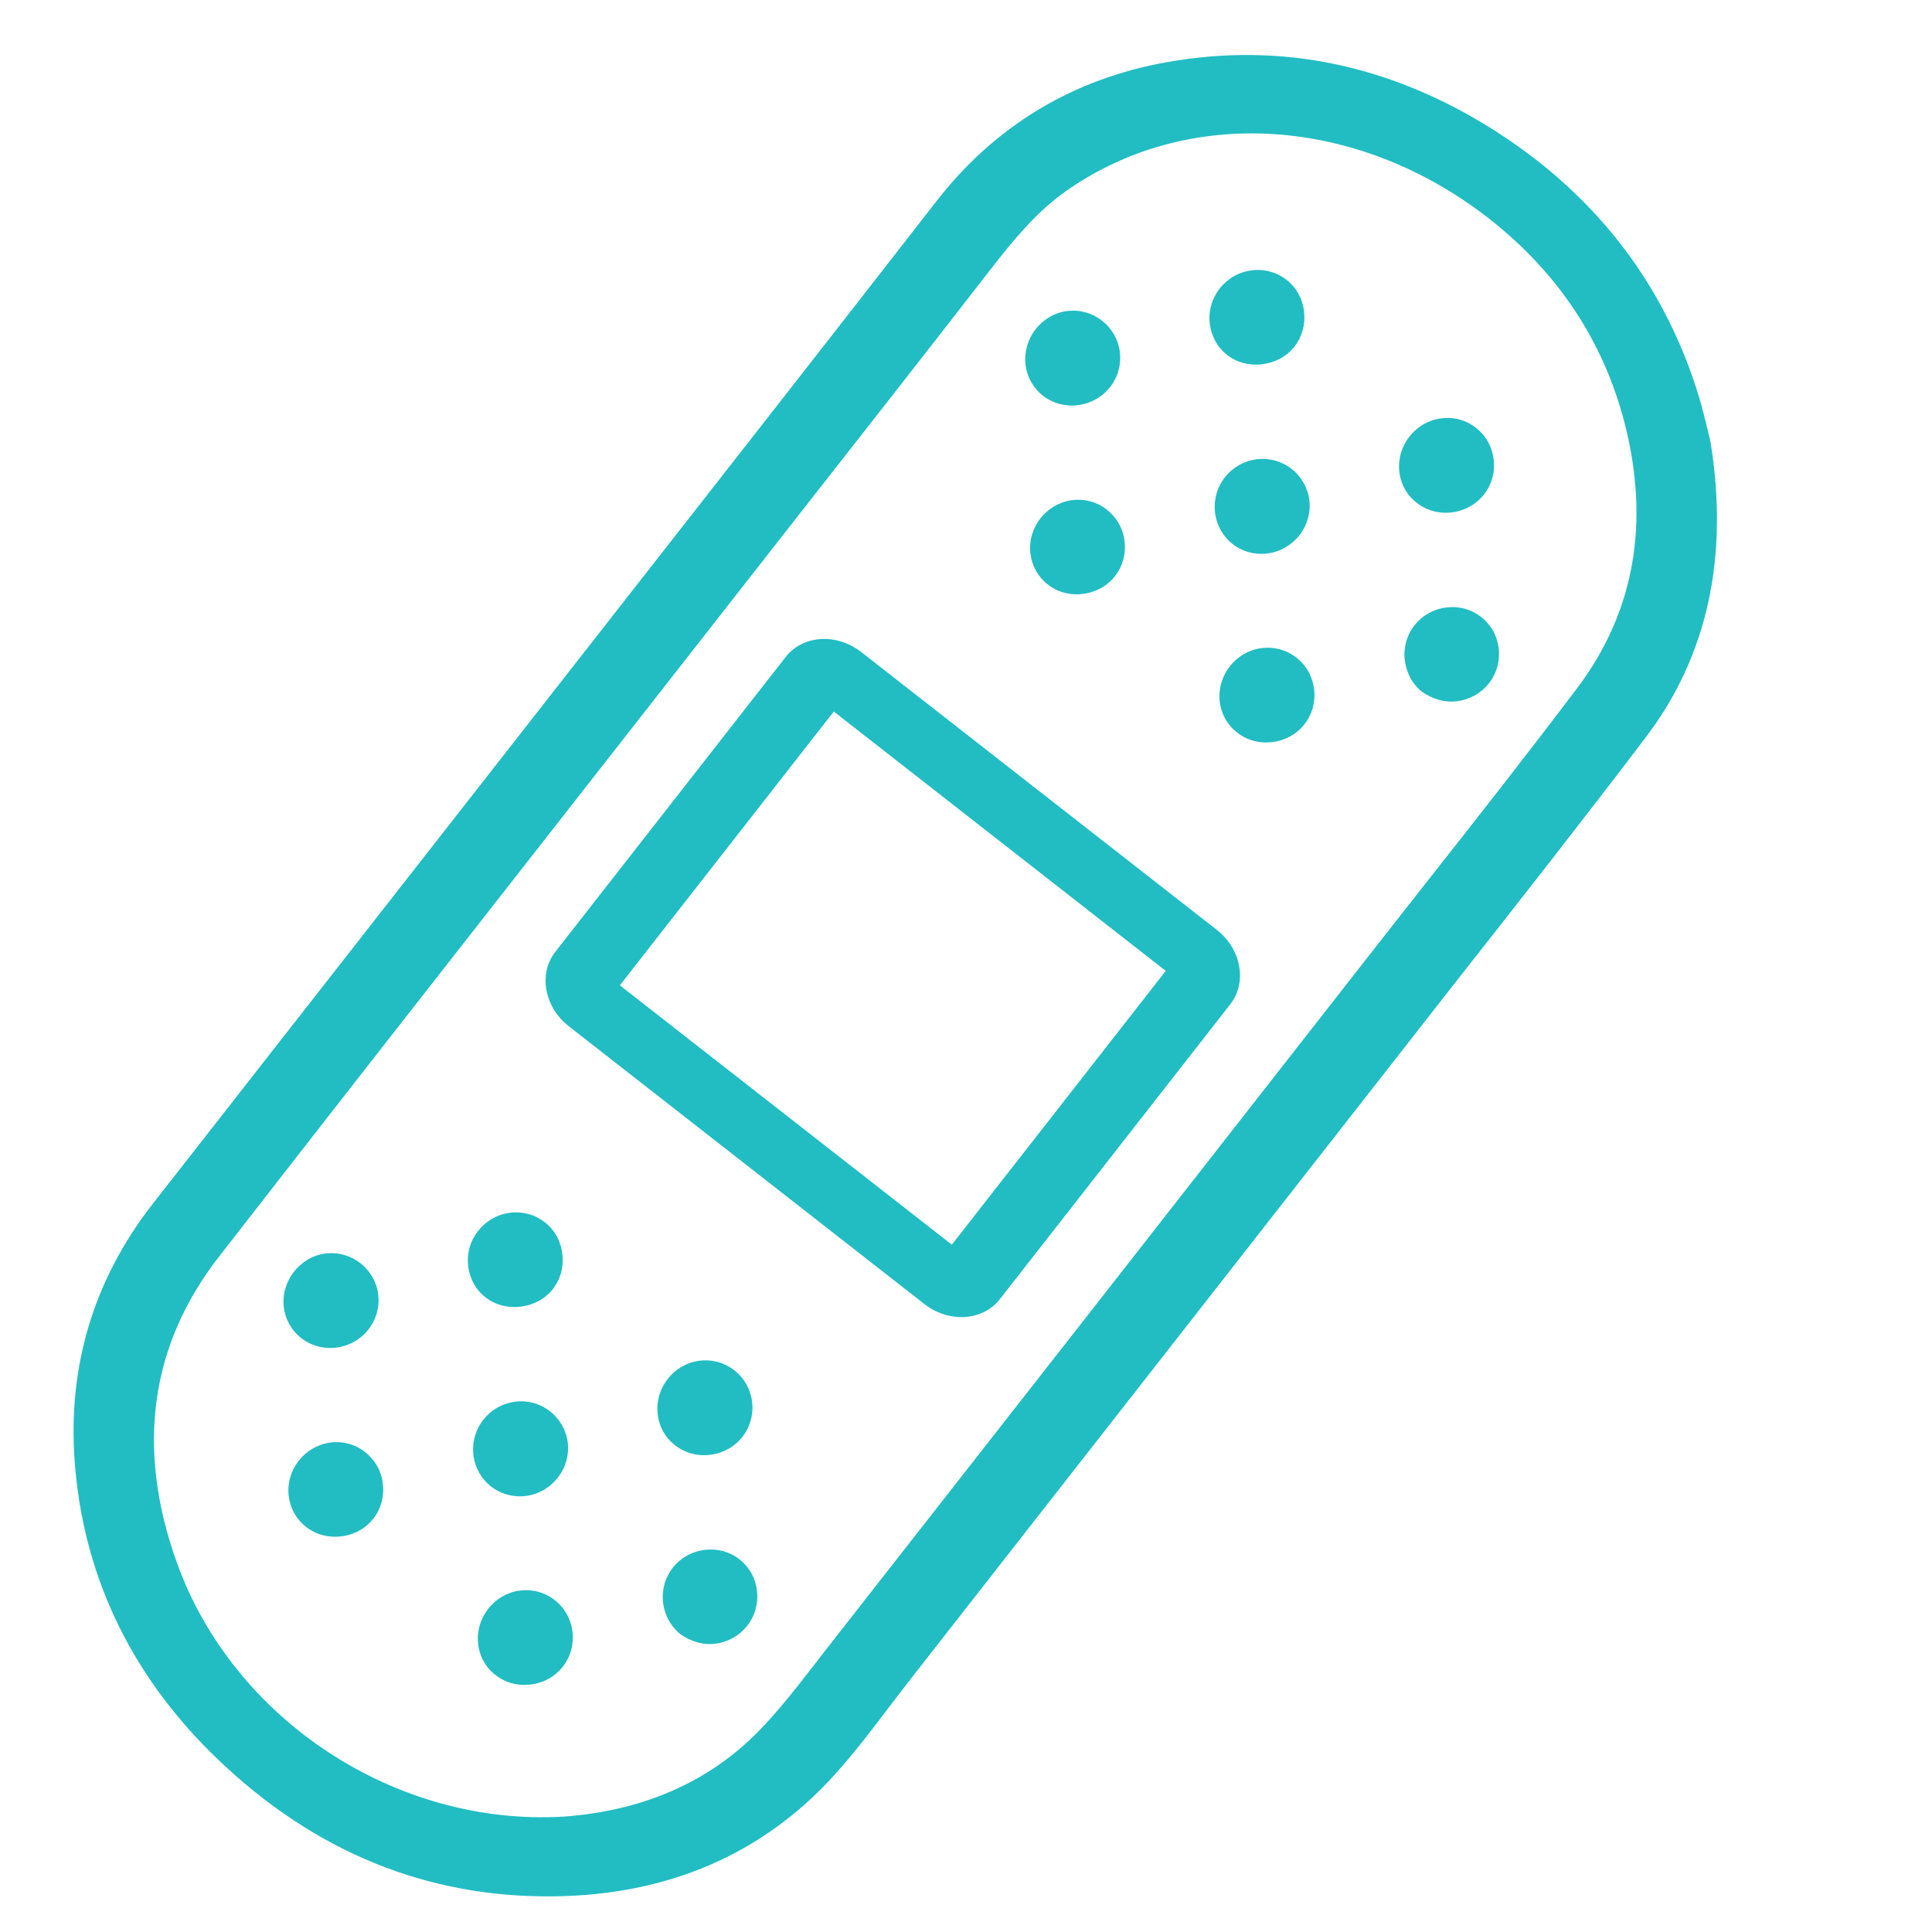 <?xml version="1.0" encoding="UTF-8"?>
<svg width="20px" height="20px" viewBox="0 0 20 20" version="1.1" xmlns="http://www.w3.org/2000/svg" xmlns:xlink="http://www.w3.org/1999/xlink">
    <!-- Generator: sketchtool 49 (51002) - http://www.bohemiancoding.com/sketch -->
    <title>521EA390-7EDD-460D-9343-9B4C267F5F19</title>
    <desc>Created with sketchtool.</desc>
    <defs>
        <polygon id="path-1" points="0 22.525 9.218 22.525 9.218 1.046 0 1.046"></polygon>
    </defs>
    <g id="Page-1" stroke="none" stroke-width="1" fill="none" fill-rule="evenodd">
        <g id="Assets" transform="translate(-105, -36)">
            <g id="LongTerm" transform="translate(103, 33)">
                <g id="Page-1" transform="translate(11.756, 13.12) rotate(38) translate(-11.756, -13.12) translate(6.756, 1.62)">
                    <g id="Group-3" transform="translate(0, 0.571)"></g>
                    <path d="M0.879,5.414 C0.879,5.036 0.886,4.667 0.991,4.312 C1.433,2.824 2.891,1.825 4.622,1.825 L4.629,1.825 C5.532,1.827 6.34,2.098 7.031,2.629 C7.878,3.282 8.316,4.111 8.333,5.093 C8.347,5.943 8.345,6.793 8.341,7.642 L8.339,8.574 C8.338,11.609 8.337,14.645 8.333,17.679 L8.334,17.897 C8.335,18.209 8.337,18.531 8.301,18.84 C8.214,19.563 7.864,20.209 7.259,20.757 C5.955,21.908 3.946,22.076 2.481,21.15 C1.419,20.479 0.879,19.549 0.877,18.385 C0.872,16.461 0.874,14.536 0.876,12.611 L0.879,8.849 C0.881,7.704 0.883,6.559 0.879,5.414 Z M-0,18.374 C-0.001,19.399 0.361,20.303 1.079,21.057 C1.87,21.891 2.877,22.374 4.069,22.495 C5.451,22.635 6.662,22.291 7.686,21.471 C8.61,20.731 9.12,19.797 9.201,18.693 C9.222,18.398 9.219,18.099 9.214,17.809 L9.211,17.477 L9.215,8.268 C9.219,7.199 9.221,6.128 9.206,5.059 C9.193,4.003 8.736,3.052 7.847,2.231 L7.747,2.151 C7.663,2.086 7.569,2.01 7.469,1.94 C6.621,1.345 5.671,1.045 4.64,1.045 C4.468,1.045 4.292,1.054 4.116,1.07 C2.852,1.191 1.803,1.705 1.001,2.597 C0.336,3.336 -0,4.215 0.003,5.209 C0.007,7.026 0.006,8.845 0.004,10.664 L-0,18.374 Z" id="Fill-1" fill="#21BDC3"></path>
                    <path d="M4.26,5.969 C4.452,6.161 4.752,6.163 4.945,5.972 C5.039,5.88 5.092,5.751 5.093,5.618 C5.093,5.484 5.043,5.36 4.95,5.267 C4.855,5.173 4.732,5.125 4.606,5.125 C4.482,5.125 4.359,5.172 4.263,5.266 C4.169,5.359 4.117,5.483 4.116,5.616 C4.115,5.749 4.166,5.874 4.26,5.969 Z" id="Fill-4" fill="#21BDC3"></path>
                    <path d="M2.458,5.966 C2.553,5.869 2.605,5.743 2.604,5.609 C2.603,5.477 2.55,5.354 2.456,5.262 C2.362,5.17 2.239,5.124 2.115,5.124 C1.99,5.124 1.864,5.172 1.769,5.268 C1.678,5.358 1.627,5.487 1.628,5.62 C1.628,5.752 1.682,5.881 1.774,5.973 C1.966,6.162 2.266,6.159 2.458,5.966" id="Fill-6" fill="#21BDC3"></path>
                    <path d="M5.842,7.623 C5.974,7.623 6.098,7.57 6.193,7.473 C6.386,7.279 6.387,6.976 6.198,6.783 C6.104,6.686 5.979,6.634 5.847,6.634 C5.717,6.634 5.594,6.686 5.501,6.781 C5.315,6.971 5.314,7.282 5.497,7.475 C5.588,7.57 5.71,7.623 5.839,7.623 L5.842,7.623 Z" id="Fill-8" fill="#21BDC3"></path>
                    <path d="M5.841,4.604 L5.844,4.604 C5.976,4.604 6.1,4.551 6.194,4.455 C6.385,4.26 6.388,3.957 6.198,3.764 C6.104,3.667 5.981,3.615 5.848,3.615 C5.716,3.615 5.594,3.667 5.502,3.762 C5.316,3.952 5.314,4.263 5.498,4.456 C5.589,4.551 5.71,4.604 5.841,4.604" id="Fill-10" fill="#21BDC3"></path>
                    <path d="M3.698,4.46 C3.795,4.363 3.85,4.239 3.85,4.11 C3.851,3.982 3.8,3.859 3.706,3.763 C3.613,3.668 3.49,3.615 3.36,3.615 L3.359,3.615 C3.229,3.615 3.106,3.667 3.013,3.762 C2.92,3.857 2.869,3.983 2.87,4.118 C2.872,4.25 2.923,4.373 3.016,4.464 C3.21,4.656 3.502,4.654 3.698,4.46" id="Fill-12" fill="#21BDC3"></path>
                    <path d="M7.091,6.112 C7.216,6.105 7.342,6.061 7.436,5.966 C7.627,5.774 7.632,5.472 7.447,5.277 C7.356,5.181 7.235,5.127 7.103,5.125 C7.101,5.125 7.098,5.125 7.096,5.125 C6.966,5.125 6.846,5.175 6.753,5.268 C6.56,5.459 6.556,5.763 6.743,5.958 C6.837,6.055 6.961,6.111 7.091,6.112" id="Fill-14" fill="#21BDC3"></path>
                    <path d="M3.356,7.622 C3.486,7.622 3.613,7.567 3.707,7.468 C3.898,7.271 3.897,6.975 3.704,6.779 C3.611,6.685 3.487,6.635 3.358,6.635 L3.353,6.635 C3.222,6.636 3.1,6.69 3.009,6.785 C2.826,6.978 2.827,7.289 3.013,7.478 C3.105,7.571 3.225,7.622 3.354,7.622 L3.356,7.622 Z" id="Fill-16" fill="#21BDC3"></path>
                    <mask id="mask-2" fill="white">
                        <use xlink:href="#path-1"></use>
                    </mask>
                    <g id="Clip-19"></g>
                    <path d="M2.418,13.619 L6.779,13.619 L6.779,10.022 L2.418,10.022 L2.418,13.619 Z M1.678,9.883 L1.678,13.757 C1.678,14.045 1.94,14.278 2.262,14.278 L6.933,14.278 C7.255,14.278 7.518,14.045 7.518,13.757 L7.518,9.883 C7.518,9.595 7.255,9.362 6.933,9.362 L2.262,9.362 C1.94,9.362 1.678,9.595 1.678,9.883 Z" id="Fill-18" fill="#21BDC3" mask="url(#mask-2)"></path>
                    <path d="M4.217,18.384 C4.407,18.575 4.708,18.577 4.902,18.387 C4.996,18.295 5.049,18.166 5.049,18.033 C5.05,17.899 5,17.775 4.907,17.681 C4.812,17.587 4.687,17.539 4.563,17.539 C4.438,17.539 4.314,17.586 4.22,17.68 C4.126,17.773 4.074,17.898 4.073,18.031 C4.072,18.163 4.123,18.289 4.217,18.384 Z" id="Fill-20" fill="#21BDC3" mask="url(#mask-2)"></path>
                    <path d="M2.415,18.38 C2.509,18.284 2.561,18.158 2.56,18.024 C2.559,17.892 2.507,17.769 2.413,17.677 C2.319,17.585 2.195,17.539 2.072,17.539 C1.947,17.539 1.821,17.587 1.726,17.683 C1.635,17.773 1.584,17.902 1.585,18.034 C1.585,18.167 1.637,18.296 1.73,18.388 C1.922,18.577 2.223,18.574 2.415,18.38" id="Fill-21" fill="#21BDC3" mask="url(#mask-2)"></path>
                    <path d="M5.799,20.038 C5.93,20.038 6.055,19.985 6.15,19.887 C6.342,19.694 6.344,19.391 6.154,19.197 C6.06,19.101 5.936,19.049 5.804,19.049 L5.803,19.049 C5.673,19.049 5.55,19.101 5.458,19.195 C5.272,19.386 5.271,19.697 5.454,19.889 C5.545,19.985 5.667,20.038 5.796,20.038 L5.799,20.038 Z" id="Fill-22" fill="#21BDC3" mask="url(#mask-2)"></path>
                    <path d="M5.797,17.019 L5.8,17.019 C5.931,17.019 6.057,16.966 6.151,16.869 C6.342,16.675 6.344,16.372 6.155,16.178 C6.061,16.082 5.937,16.03 5.805,16.03 L5.804,16.03 C5.673,16.03 5.55,16.082 5.458,16.176 C5.271,16.367 5.27,16.678 5.454,16.87 C5.545,16.966 5.667,17.019 5.797,17.019" id="Fill-23" fill="#21BDC3" mask="url(#mask-2)"></path>
                    <path d="M3.654,16.875 C3.752,16.778 3.807,16.653 3.807,16.525 C3.808,16.397 3.757,16.274 3.662,16.178 C3.569,16.083 3.447,16.03 3.316,16.03 L3.315,16.03 C3.186,16.03 3.063,16.081 2.969,16.177 C2.876,16.272 2.826,16.398 2.827,16.533 C2.828,16.665 2.88,16.788 2.973,16.879 C3.166,17.07 3.458,17.068 3.654,16.875" id="Fill-24" fill="#21BDC3" mask="url(#mask-2)"></path>
                    <path d="M7.048,18.526 C7.173,18.52 7.298,18.476 7.393,18.381 C7.583,18.189 7.588,17.887 7.403,17.692 C7.313,17.596 7.191,17.542 7.06,17.539 C7.057,17.539 7.055,17.539 7.052,17.539 C6.923,17.539 6.802,17.59 6.709,17.683 C6.516,17.874 6.512,18.178 6.699,18.373 C6.793,18.47 6.918,18.525 7.048,18.526" id="Fill-25" fill="#21BDC3" mask="url(#mask-2)"></path>
                    <path d="M3.312,20.037 C3.443,20.037 3.568,19.981 3.664,19.883 C3.855,19.686 3.854,19.39 3.66,19.194 C3.567,19.1 3.444,19.05 3.314,19.05 L3.309,19.05 C3.178,19.051 3.056,19.104 2.965,19.199 C2.781,19.393 2.783,19.703 2.969,19.893 C3.061,19.986 3.182,20.037 3.31,20.037 L3.312,20.037 Z" id="Fill-26" fill="#21BDC3" mask="url(#mask-2)"></path>
                </g>
            </g>
        </g>
    </g>
</svg>